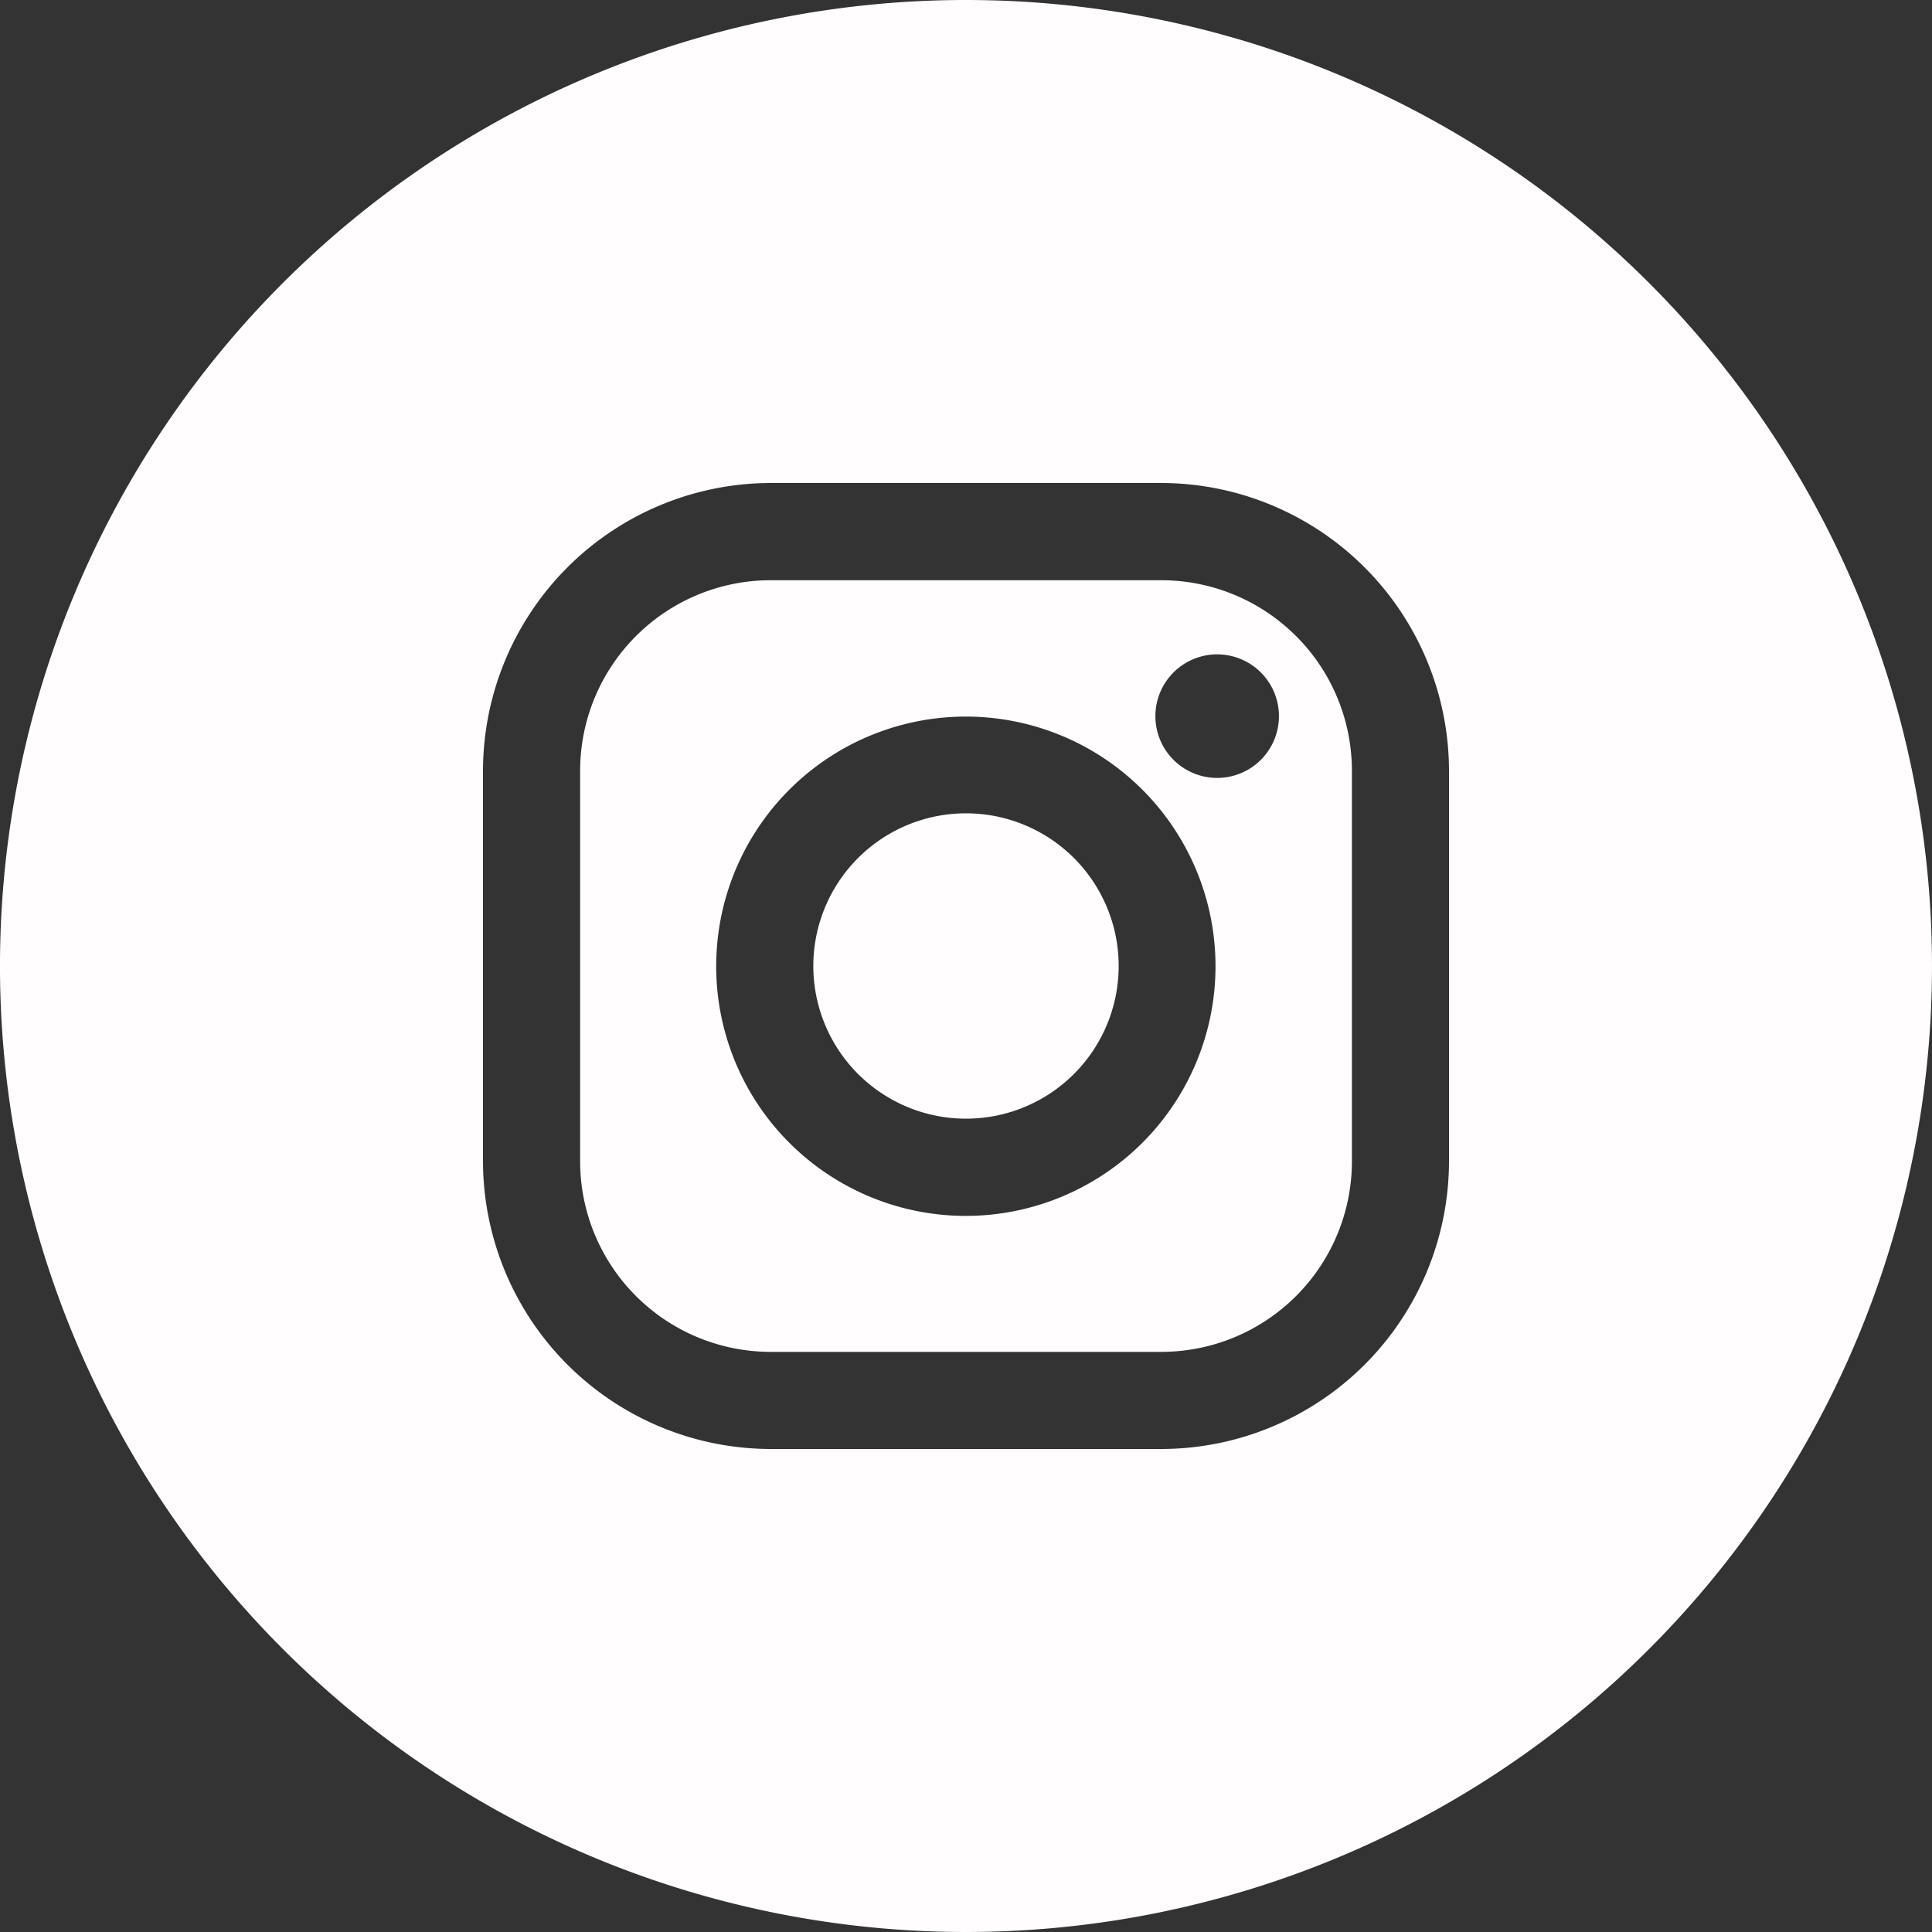 <svg xmlns="http://www.w3.org/2000/svg" width="40" height="40" viewBox="0 0 40 40">
  <rect x="0" y="0" width="40" height="40" fill="#333333" stroke="none"/>
  <g id="Group_240272" data-name="Group 240272" transform="translate(-1261 -4205)">
    <path id="Vector" d="M6.321,3.161A3.161,3.161,0,1,1,3.161,0,3.161,3.161,0,0,1,6.321,3.161Z" transform="translate(1277.84 4221.839)" fill="#fffdfd"/>
    <path id="Vector-2" data-name="Vector" d="M14.822,1.155a3.947,3.947,0,0,1,1.157,2.79v8.084a3.947,3.947,0,0,1-3.947,3.947H3.947A3.947,3.947,0,0,1,0,12.029V3.947A3.947,3.947,0,0,1,3.947,0h8.084a3.947,3.947,0,0,1,2.79,1.155ZM11.645,11.643a5.169,5.169,0,1,0-3.655,1.518,5.179,5.179,0,0,0,3.655-1.518Zm2.449-7.925a1.279,1.279,0,1,0-.9.375,1.279,1.279,0,0,0,.9-.375Z" transform="translate(1273.011 4217.013)" fill="#fffdfd"/>
    <path id="Vector-3" data-name="Vector" d="M34.142,5.858A20,20,0,1,1,20,0,20,20,0,0,1,34.142,5.858ZM30,15.958A5.966,5.966,0,0,0,24.042,10H15.958A5.966,5.966,0,0,0,10,15.958v8.084A5.966,5.966,0,0,0,15.958,30h8.084A5.963,5.963,0,0,0,30,24.042Z" transform="translate(1261 4205)" fill="#fffdfd"/>
  </g>
</svg>
